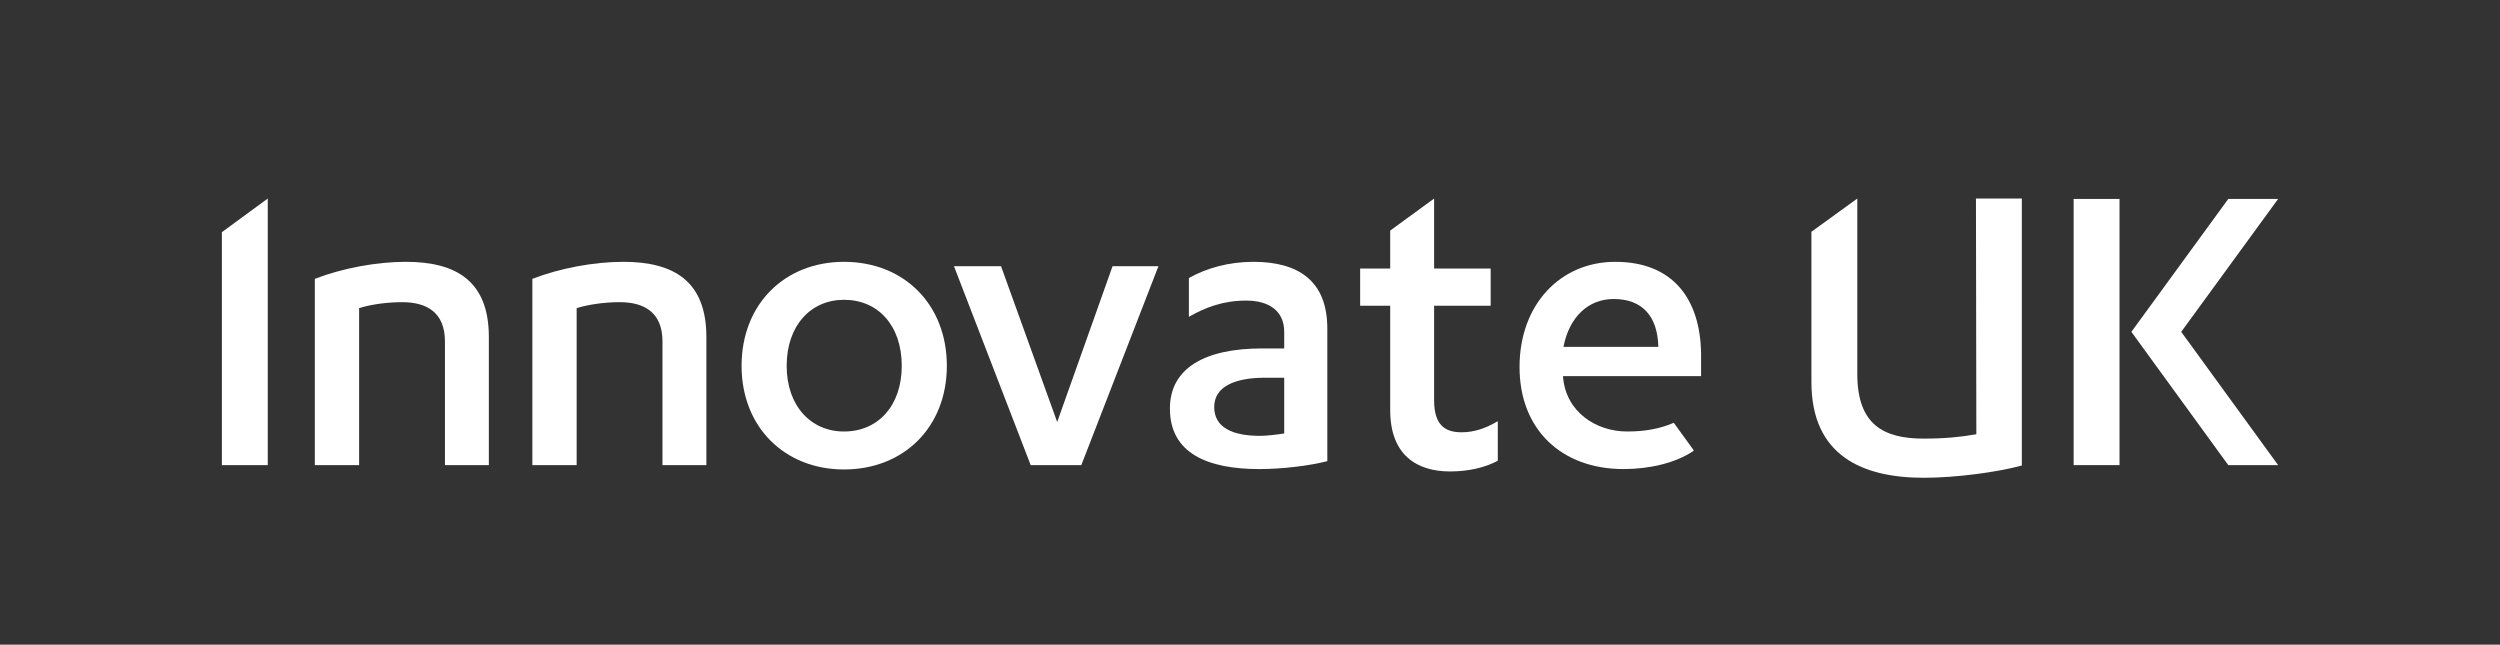 <?xml version="1.0" encoding="utf-8"?>
<!-- Generator: Adobe Illustrator 18.1.1, SVG Export Plug-In . SVG Version: 6.00 Build 0)  -->
<svg version="1.1" id="Layer_1" xmlns="http://www.w3.org/2000/svg" xmlns:xlink="http://www.w3.org/1999/xlink" x="0px" y="0px"
	 viewBox="126 -73.1 632.1 163" enable-background="new 126 -73.1 632.1 163" xml:space="preserve">
<rect x="126" y="-73.1" width="632.1" height="163" fill="#333333" stroke="none"/>
<g>
	<polygon fill="#FFFFFF" points="182.1,44.5 193.7,44.5 193.7,-22.9 182.1,-14.4 	"/>
	<path fill="#FFFFFF" d="M228.6-6.9c-7.4,0-16,1.6-23,4.3v47.1h11.2V4.8c2.9-0.9,6.9-1.5,10.9-1.5c6.2,0,10.8,2.6,10.8,9.9v31.3
		h11.1V12.1C249.6-2,241.4-6.9,228.6-6.9z"/>
	<path fill="#FFFFFF" d="M283.6-6.9c-7.4,0-16,1.6-23,4.3v47.1h11.2V4.8c3-0.9,6.9-1.5,10.9-1.5c6.2,0,10.8,2.6,10.8,9.9v31.3h11.1
		V12.1C304.6-2,296.4-6.9,283.6-6.9z"/>
	<path fill="#FFFFFF" d="M534.4-6.9c-13.8,0-24.2,10.7-24.2,26.6c0,15.9,10.7,25.8,26.3,25.8c6.5,0,13.1-1.5,17.7-4.6v-0.2l-5-6.9
		c-3.5,1.5-7.2,2.2-11.8,2.2c-7.8,0-15.5-4.9-16.2-13.8v-0.2h34.9v-5.7C555.9,2.5,549-6.9,534.4-6.9z M521.3,14.6
		C522.8,7,527.6,2.5,534,2.5c7.2,0,11.1,4.3,11.3,12.1H521.3z"/>
	<path fill="#FFFFFF" d="M339.4-6.9c-15,0-25.9,10.7-25.9,26.3c0,15.5,10.9,26.2,25.9,26.2c15.1,0,26-10.7,26-26.2
		C365.4,3.8,354.5-6.9,339.4-6.9z M339.4,36c-8.4,0-14.5-6.5-14.5-16.6c0-10.2,6.1-16.7,14.5-16.7c8.6,0,14.6,6.5,14.6,16.7
		C354,29.5,348,36,339.4,36z"/>
	<polygon fill="#FFFFFF" points="393.3,33.6 379.1,-5.8 367.2,-5.8 386.6,44.5 399.4,44.5 418.9,-5.8 407.3,-5.8 	"/>
	<path fill="#FFFFFF" d="M442.9-6.9c-6.2,0-11.9,1.6-16.3,4.1v9.8c4.2-2.4,8.7-4.1,14.5-4.1c5.6,0,9.6,2.5,9.6,7.9V15h-5.6
		c-14.5,0-23.3,5-23.3,15.2c0,11.3,9.5,15.3,22.6,15.3c5.7,0,12.5-0.8,17.2-2V10.2C461.7-2.4,453.9-6.9,442.9-6.9z M450.7,36.5
		c-2,0.3-4.4,0.6-6.1,0.6c-6.8,0-11.6-2-11.6-7.3c0-5.1,5.1-7.4,12.9-7.4h4.8L450.7,36.5L450.7,36.5z"/>
	<path fill="#FFFFFF" d="M488.6,28.1V4.2h14.3v-9.4h-14.3v-17.7l-11.1,8.1v9.6h-7.6v9.4h7.6v26.4c0,11.5,6.9,15.5,15.1,15.5
		c4.8,0,8.9-1,12.1-2.7V33.4c-3.1,1.8-5.9,2.8-9.2,2.8C491.2,36.2,488.6,34.2,488.6,28.1z"/>
	<path fill="#FFFFFF" d="M625.7,36.7c-4,0.7-8.1,1.1-13.3,1.1c-10,0-16.8-3.4-16.8-16.3v-44.4l-11.6,8.4v38
		c0,18.7,13,24.2,28.4,24.2c8.1,0,18.6-1.4,24.8-3.1v-67.5h-11.6L625.7,36.7L625.7,36.7z"/>
	<polygon fill="#FFFFFF" points="650.3,44.5 661.9,44.5 661.9,-22.8 656.1,-22.8 650.3,-22.8 650.3,8.6 	"/>
	<polygon fill="#FFFFFF" points="702,-22.8 689.4,-22.8 664.9,10.8 689.4,44.5 702,44.5 677.5,10.8 	"/>
</g>
</svg>
